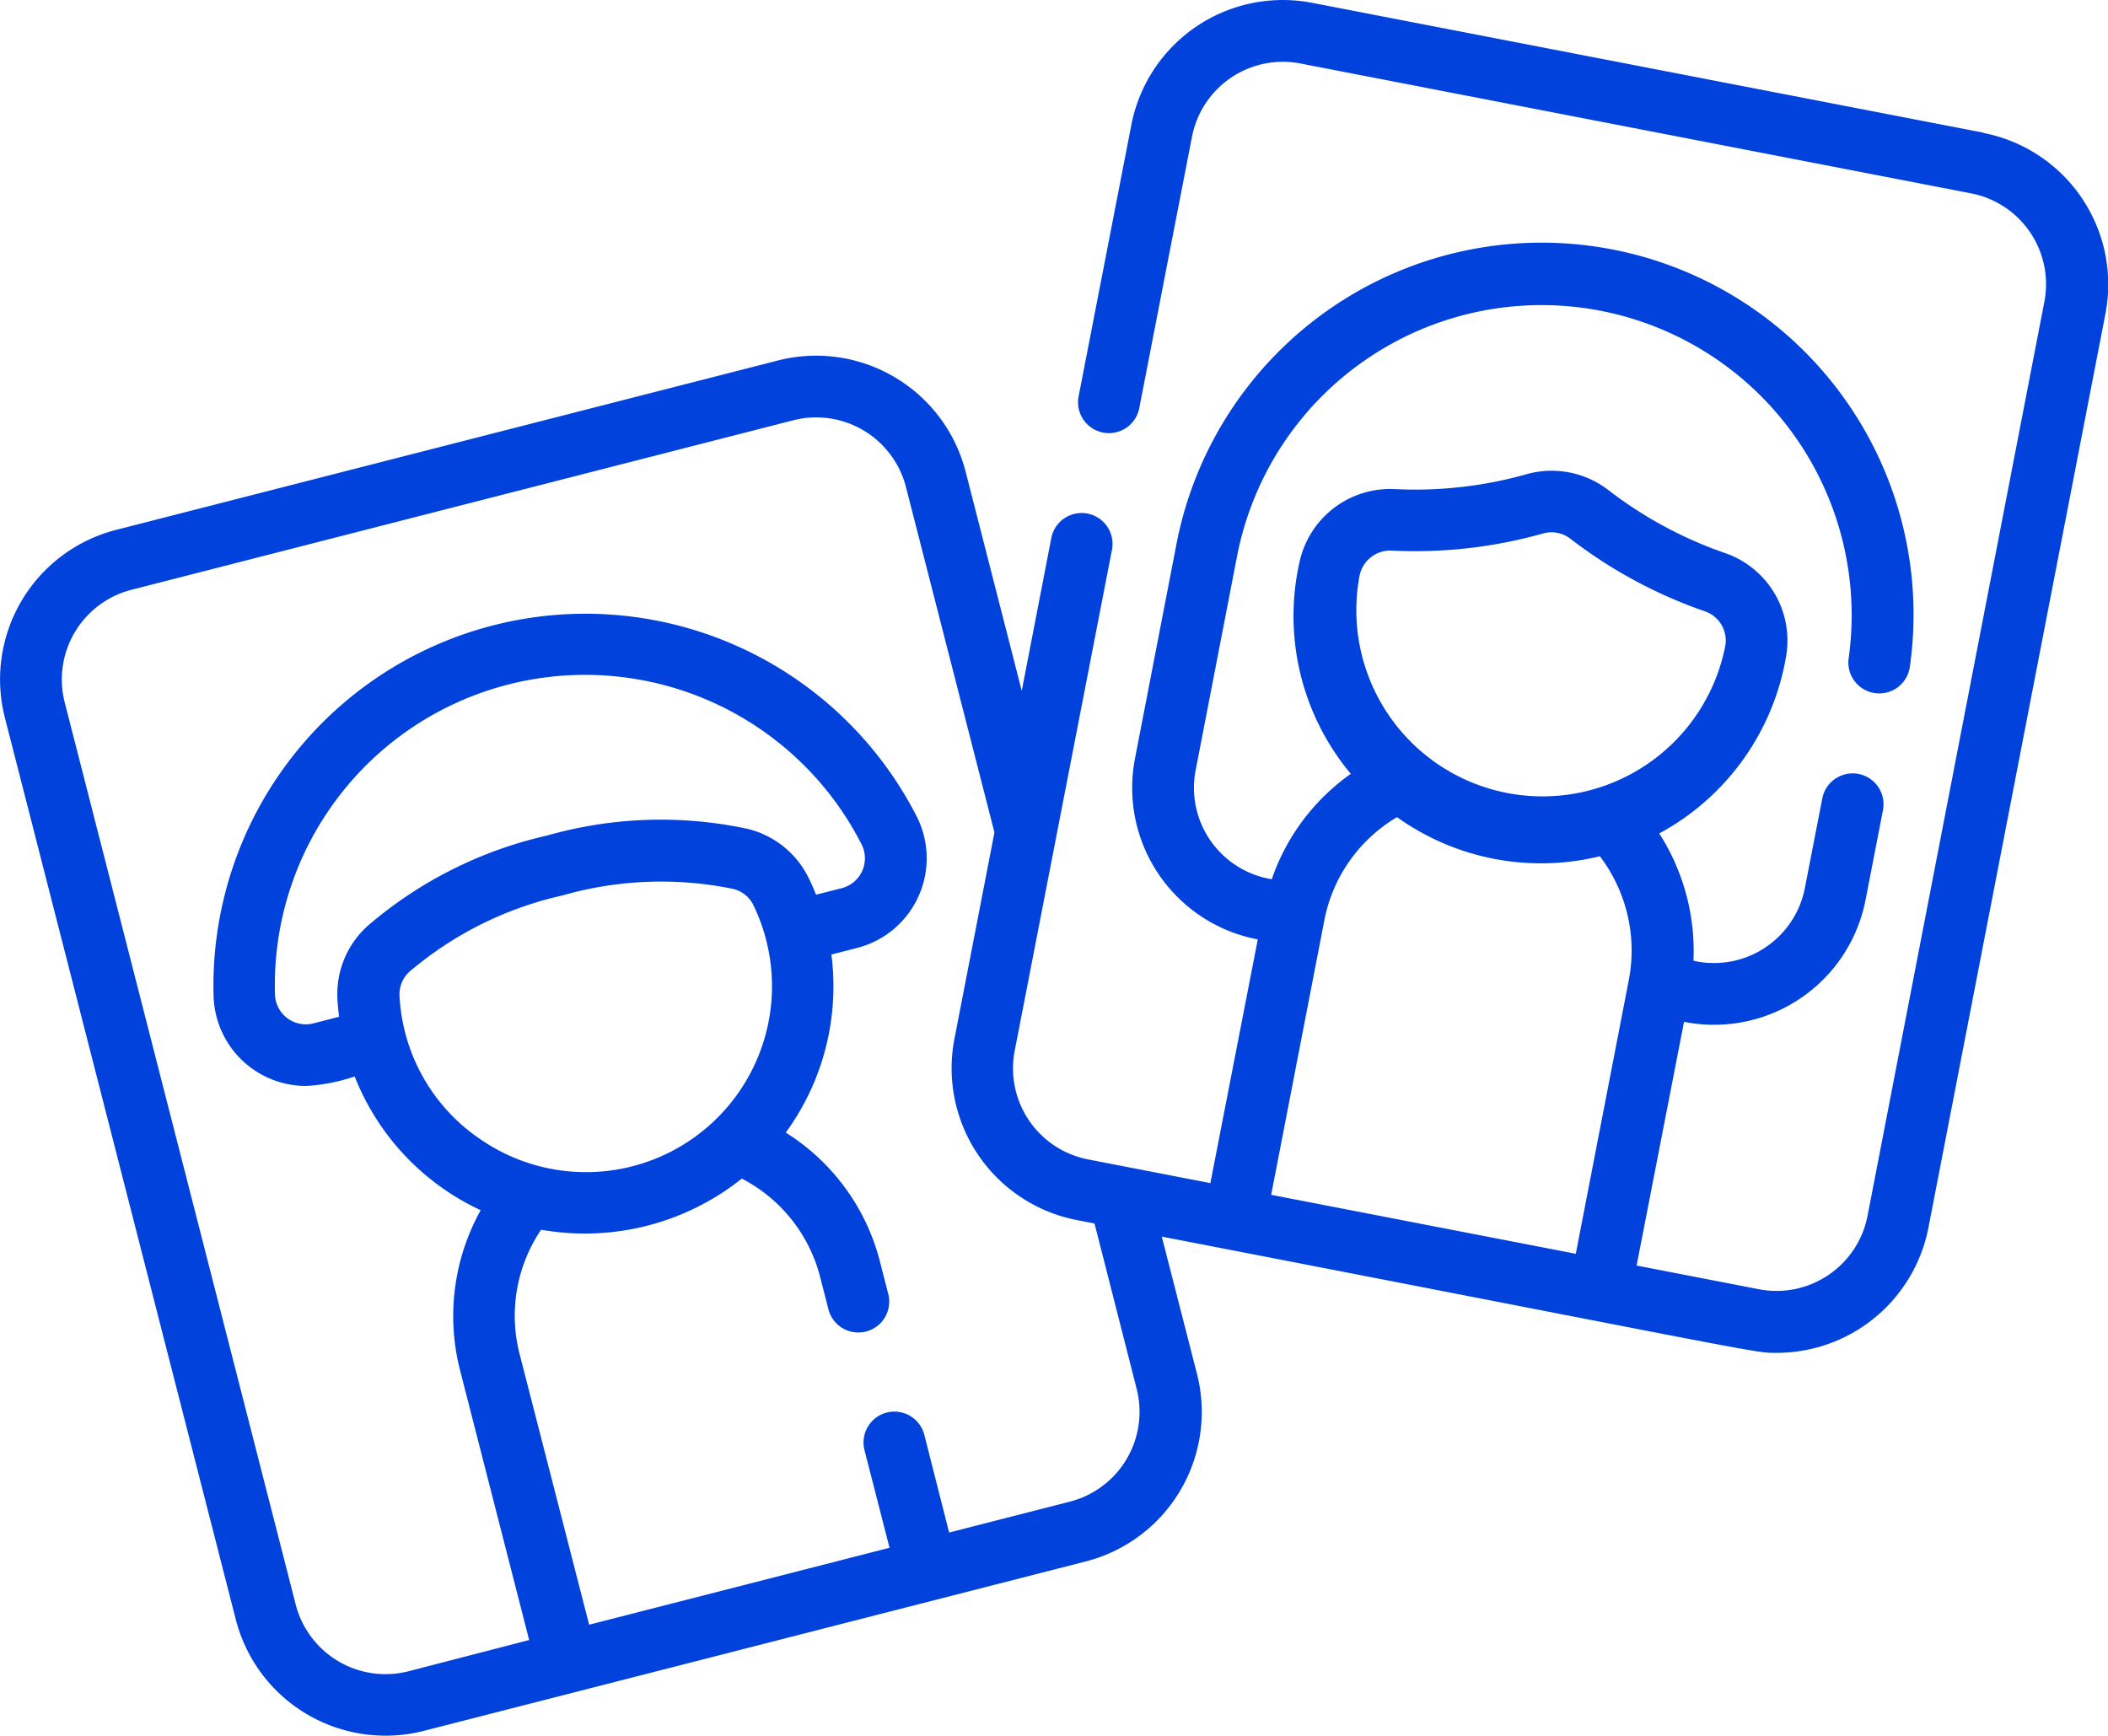 <svg xmlns="http://www.w3.org/2000/svg" width="40" height="32.939" viewBox="0 0 40 32.939">
  <g id="Grupo_1119458" data-name="Grupo 1119458" transform="translate(0 -45.184)">
    <path id="Trazado_971157" data-name="Trazado 971157" d="M37.627,47.7,24.9,45.238a2.928,2.928,0,0,0-3.433,2.32l-1,5.148a.586.586,0,0,0,1.151.223l1-5.148a1.757,1.757,0,0,1,2.06-1.392L37.4,48.853a1.756,1.756,0,0,1,1.392,2.06L35.437,68.258a1.76,1.76,0,0,1-2.06,1.392l-2.322-.45.9-4.625a2.928,2.928,0,0,0,3.445-2.317l.33-1.7a.586.586,0,0,0-1.151-.223l-.331,1.7a1.757,1.757,0,0,1-2.114,1.381A4.139,4.139,0,0,0,31.485,61a4.709,4.709,0,0,0,2.41-3.38,1.756,1.756,0,0,0-1.172-1.944,7.8,7.8,0,0,1-2.205-1.193,1.763,1.763,0,0,0-1.551-.3,7.779,7.779,0,0,1-2.491.283,1.761,1.761,0,0,0-1.817,1.384,4.666,4.666,0,0,0,.973,4.019,4.063,4.063,0,0,0-1.5,2,1.757,1.757,0,0,1-1.444-2.07l.784-4.052a5.885,5.885,0,0,1,11.607,1.929.586.586,0,0,0,1.161.162,7.057,7.057,0,0,0-13.919-2.314l-.784,4.052a2.928,2.928,0,0,0,2.33,3.435l-.9,4.625-2.321-.45a1.76,1.76,0,0,1-1.392-2.06L21.1,55.617a.586.586,0,0,0-1.151-.223l-.561,2.9-1.064-4.156a2.929,2.929,0,0,0-3.566-2.112L2.205,55.239A2.929,2.929,0,0,0,.093,58.805L4.475,75.92A2.933,2.933,0,0,0,8.04,78.031L20.6,74.816a2.928,2.928,0,0,0,2.112-3.565l-.667-2.6c11.65,2.256,11.235,2.206,11.671,2.206a2.935,2.935,0,0,0,2.876-2.373l3.359-17.345a2.928,2.928,0,0,0-2.32-3.433ZM25.8,56.1a.593.593,0,0,1,.612-.467,8.961,8.961,0,0,0,2.87-.326.587.587,0,0,1,.516.1,8.986,8.986,0,0,0,2.542,1.374.587.587,0,0,1,.4.647A3.532,3.532,0,1,1,25.8,56.1Zm-.672,6.557a2.917,2.917,0,0,1,1.381-1.966,4.7,4.7,0,0,0,3.849.742,2.957,2.957,0,0,1,.55,2.344l-1.007,5.2-5.78-1.119Zm-3.559,8.885A1.76,1.76,0,0,1,20.3,73.681l-2.29.586L17.536,72.4a.586.586,0,0,0-1.135.291l.478,1.865-5.7,1.46L9.862,70.888a2.914,2.914,0,0,1,.406-2.368,4.771,4.771,0,0,0,3.808-.97,2.917,2.917,0,0,1,1.489,1.877l.158.616a.586.586,0,0,0,1.135-.291l-.158-.616a4.078,4.078,0,0,0-1.79-2.459,4.709,4.709,0,0,0,.866-3.379l.484-.124a1.757,1.757,0,0,0,1.133-2.5A7.059,7.059,0,0,0,4.053,64.092a1.756,1.756,0,0,0,1.754,1.7,3.453,3.453,0,0,0,.923-.18,4.7,4.7,0,0,0,2.391,2.538,4.136,4.136,0,0,0-.394,3.026l1.314,5.131L7.749,76.9A1.76,1.76,0,0,1,5.61,75.629L1.228,58.514A1.757,1.757,0,0,1,2.5,56.375L15.051,53.16a1.758,1.758,0,0,1,2.14,1.267l1.679,6.554-.76,3.921a2.934,2.934,0,0,0,2.32,3.434l.339.066Zm-6.219-9.684a1.746,1.746,0,0,0-1.173-.947,7.883,7.883,0,0,0-3.8.13,7.884,7.884,0,0,0-3.4,1.713,1.743,1.743,0,0,0-.574,1.39c.006.113.017.224.031.335l-.485.125a.585.585,0,0,1-.731-.545A5.887,5.887,0,0,1,16.35,61.21a.585.585,0,0,1-.379.829l-.486.124c-.04-.1-.083-.2-.131-.3ZM7.581,64.08a.576.576,0,0,1,.191-.458,6.738,6.738,0,0,1,2.9-1.445,6.793,6.793,0,0,1,3.236-.125.579.579,0,0,1,.39.313,3.529,3.529,0,0,1-5.13,4.474A3.5,3.5,0,0,1,7.581,64.08Z" transform="translate(0)" fill="#0042db"/>
  </g>
</svg>
